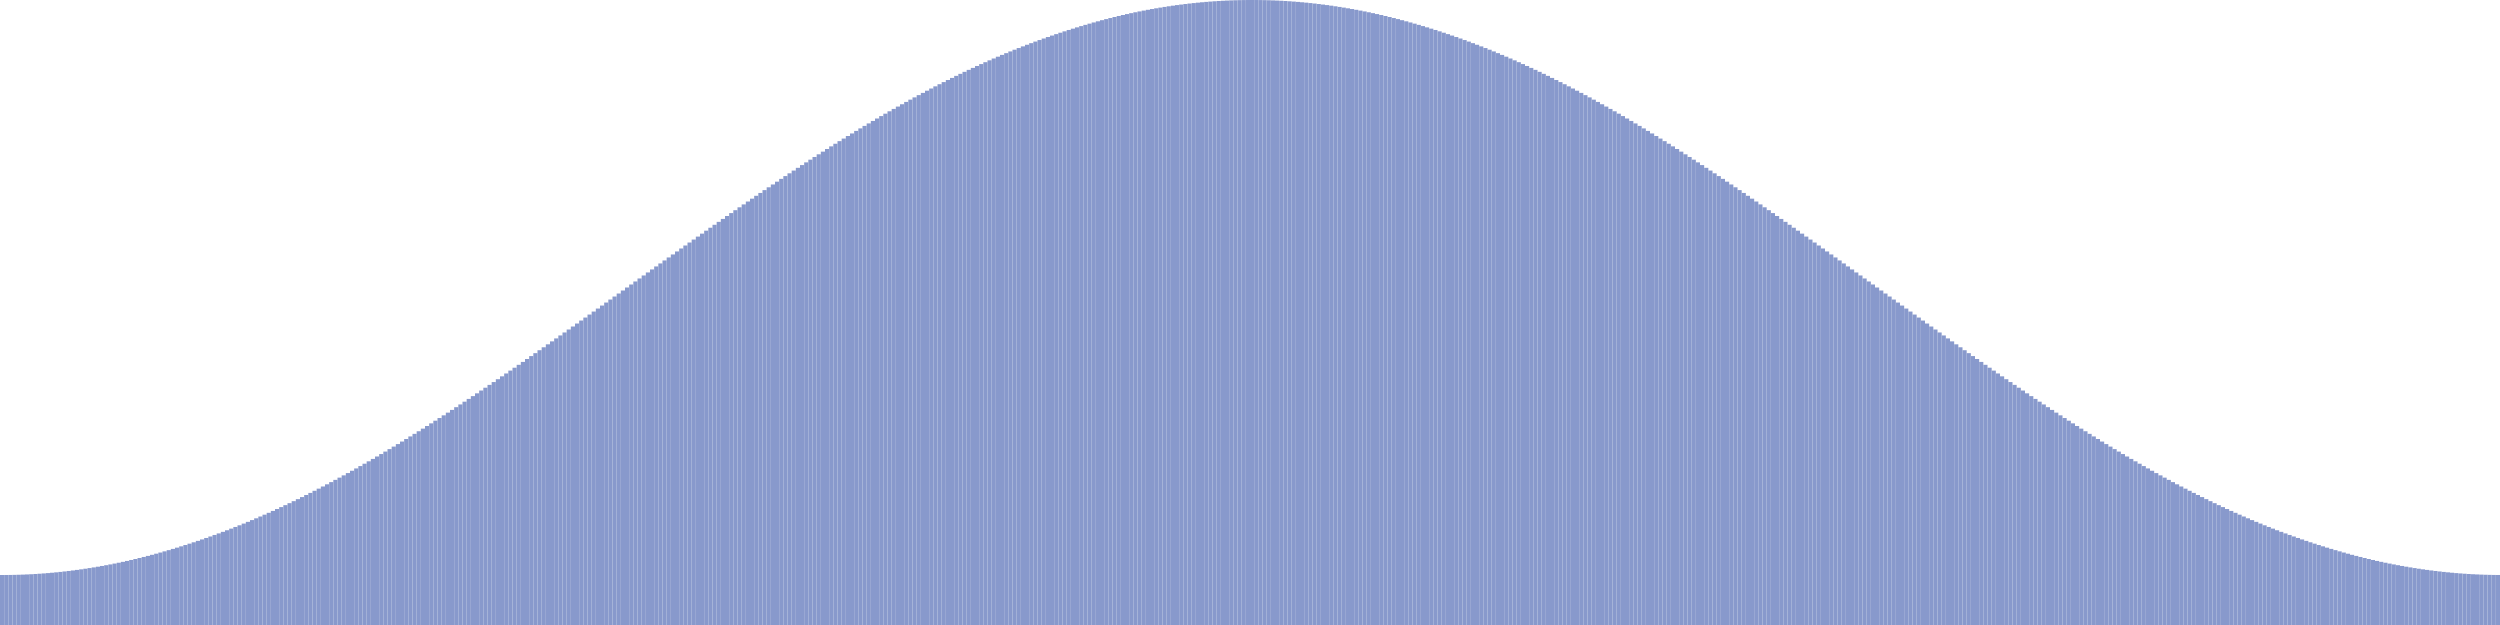 <?xml version='1.0'?>
<svg version='1.1' height='150.0' viewBox='0 0 600.0 150.0' xmlns:xl='http://www.w3.org/1999/xlink' width='600.0' xmlns='http://www.w3.org/2000/svg'>
  <rect x='0.0' y='138.0' fill='#8899cc' height='12.0' width='1.0'/>
  <rect x='1.0' y='137.996' fill='#8899cc' height='12.004' width='1.0'/>
  <rect x='2.0' y='137.985' fill='#8899cc' height='12.015' width='1.0'/>
  <rect x='3.0' y='137.966' fill='#8899cc' height='12.034' width='1.0'/>
  <rect x='4.0' y='137.939' fill='#8899cc' height='12.061' width='1.0'/>
  <rect x='5.0' y='137.905' fill='#8899cc' height='12.095' width='1.0'/>
  <rect x='6.0' y='137.864' fill='#8899cc' height='12.136' width='1.0'/>
  <rect x='7.0' y='137.815' fill='#8899cc' height='12.185' width='1.0'/>
  <rect x='8.0' y='137.758' fill='#8899cc' height='12.242' width='1.0'/>
  <rect x='9.0' y='137.694' fill='#8899cc' height='12.306' width='1.0'/>
  <rect x='10.0' y='137.622' fill='#8899cc' height='12.378' width='1.0'/>
  <rect x='11.0' y='137.543' fill='#8899cc' height='12.457' width='1.0'/>
  <rect x='12.0' y='137.456' fill='#8899cc' height='12.544' width='1.0'/>
  <rect x='13.0' y='137.362' fill='#8899cc' height='12.638' width='1.0'/>
  <rect x='14.0' y='137.26' fill='#8899cc' height='12.74' width='1.0'/>
  <rect x='15.0' y='137.15' fill='#8899cc' height='12.85' width='1.0'/>
  <rect x='16.0' y='137.034' fill='#8899cc' height='12.966' width='1.0'/>
  <rect x='17.0' y='136.909' fill='#8899cc' height='13.091' width='1.0'/>
  <rect x='18.0' y='136.778' fill='#8899cc' height='13.222' width='1.0'/>
  <rect x='19.0' y='136.639' fill='#8899cc' height='13.361' width='1.0'/>
  <rect x='20.0' y='136.492' fill='#8899cc' height='13.508' width='1.0'/>
  <rect x='21.0' y='136.338' fill='#8899cc' height='13.662' width='1.0'/>
  <rect x='22.0' y='136.177' fill='#8899cc' height='13.823' width='1.0'/>
  <rect x='23.0' y='136.008' fill='#8899cc' height='13.992' width='1.0'/>
  <rect x='24.0' y='135.832' fill='#8899cc' height='14.168' width='1.0'/>
  <rect x='25.0' y='135.649' fill='#8899cc' height='14.351' width='1.0'/>
  <rect x='26.0' y='135.458' fill='#8899cc' height='14.542' width='1.0'/>
  <rect x='27.0' y='135.26' fill='#8899cc' height='14.74' width='1.0'/>
  <rect x='28.0' y='135.055' fill='#8899cc' height='14.945' width='1.0'/>
  <rect x='29.0' y='134.843' fill='#8899cc' height='15.157' width='1.0'/>
  <rect x='30.0' y='134.623' fill='#8899cc' height='15.377' width='1.0'/>
  <rect x='31.0' y='134.396' fill='#8899cc' height='15.604' width='1.0'/>
  <rect x='32.0' y='134.162' fill='#8899cc' height='15.838' width='1.0'/>
  <rect x='33.0' y='133.921' fill='#8899cc' height='16.079' width='1.0'/>
  <rect x='34.0' y='133.672' fill='#8899cc' height='16.328' width='1.0'/>
  <rect x='35.0' y='133.417' fill='#8899cc' height='16.583' width='1.0'/>
  <rect x='36.0' y='133.155' fill='#8899cc' height='16.845' width='1.0'/>
  <rect x='37.0' y='132.885' fill='#8899cc' height='17.115' width='1.0'/>
  <rect x='38.0' y='132.609' fill='#8899cc' height='17.391' width='1.0'/>
  <rect x='39.0' y='132.325' fill='#8899cc' height='17.675' width='1.0'/>
  <rect x='40.0' y='132.035' fill='#8899cc' height='17.965' width='1.0'/>
  <rect x='41.0' y='131.737' fill='#8899cc' height='18.263' width='1.0'/>
  <rect x='42.0' y='131.433' fill='#8899cc' height='18.567' width='1.0'/>
  <rect x='43.0' y='131.122' fill='#8899cc' height='18.878' width='1.0'/>
  <rect x='44.0' y='130.804' fill='#8899cc' height='19.196' width='1.0'/>
  <rect x='45.0' y='130.479' fill='#8899cc' height='19.521' width='1.0'/>
  <rect x='46.0' y='130.148' fill='#8899cc' height='19.852' width='1.0'/>
  <rect x='47.0' y='129.81' fill='#8899cc' height='20.19' width='1.0'/>
  <rect x='48.0' y='129.465' fill='#8899cc' height='20.535' width='1.0'/>
  <rect x='49.0' y='129.114' fill='#8899cc' height='20.886' width='1.0'/>
  <rect x='50.0' y='128.756' fill='#8899cc' height='21.244' width='1.0'/>
  <rect x='51.0' y='128.391' fill='#8899cc' height='21.609' width='1.0'/>
  <rect x='52.0' y='128.02' fill='#8899cc' height='21.98' width='1.0'/>
  <rect x='53.0' y='127.643' fill='#8899cc' height='22.357' width='1.0'/>
  <rect x='54.0' y='127.259' fill='#8899cc' height='22.741' width='1.0'/>
  <rect x='55.0' y='126.868' fill='#8899cc' height='23.132' width='1.0'/>
  <rect x='56.0' y='126.472' fill='#8899cc' height='23.528' width='1.0'/>
  <rect x='57.0' y='126.069' fill='#8899cc' height='23.931' width='1.0'/>
  <rect x='58.0' y='125.659' fill='#8899cc' height='24.341' width='1.0'/>
  <rect x='59.0' y='125.244' fill='#8899cc' height='24.756' width='1.0'/>
  <rect x='60.0' y='124.822' fill='#8899cc' height='25.178' width='1.0'/>
  <rect x='61.0' y='124.394' fill='#8899cc' height='25.606' width='1.0'/>
  <rect x='62.0' y='123.961' fill='#8899cc' height='26.039' width='1.0'/>
  <rect x='63.0' y='123.521' fill='#8899cc' height='26.479' width='1.0'/>
  <rect x='64.0' y='123.075' fill='#8899cc' height='26.925' width='1.0'/>
  <rect x='65.0' y='122.623' fill='#8899cc' height='27.377' width='1.0'/>
  <rect x='66.0' y='122.165' fill='#8899cc' height='27.835' width='1.0'/>
  <rect x='67.0' y='121.702' fill='#8899cc' height='28.298' width='1.0'/>
  <rect x='68.0' y='121.233' fill='#8899cc' height='28.767' width='1.0'/>
  <rect x='69.0' y='120.758' fill='#8899cc' height='29.242' width='1.0'/>
  <rect x='70.0' y='120.277' fill='#8899cc' height='29.723' width='1.0'/>
  <rect x='71.0' y='119.791' fill='#8899cc' height='30.209' width='1.0'/>
  <rect x='72.0' y='119.299' fill='#8899cc' height='30.701' width='1.0'/>
  <rect x='73.0' y='118.801' fill='#8899cc' height='31.199' width='1.0'/>
  <rect x='74.0' y='118.299' fill='#8899cc' height='31.701' width='1.0'/>
  <rect x='75.0' y='117.79' fill='#8899cc' height='32.21' width='1.0'/>
  <rect x='76.0' y='117.277' fill='#8899cc' height='32.723' width='1.0'/>
  <rect x='77.0' y='116.758' fill='#8899cc' height='33.242' width='1.0'/>
  <rect x='78.0' y='116.234' fill='#8899cc' height='33.766' width='1.0'/>
  <rect x='79.0' y='115.704' fill='#8899cc' height='34.296' width='1.0'/>
  <rect x='80.0' y='115.17' fill='#8899cc' height='34.83' width='1.0'/>
  <rect x='81.0' y='114.631' fill='#8899cc' height='35.369' width='1.0'/>
  <rect x='82.0' y='114.086' fill='#8899cc' height='35.914' width='1.0'/>
  <rect x='83.0' y='113.537' fill='#8899cc' height='36.463' width='1.0'/>
  <rect x='84.0' y='112.982' fill='#8899cc' height='37.018' width='1.0'/>
  <rect x='85.0' y='112.423' fill='#8899cc' height='37.577' width='1.0'/>
  <rect x='86.0' y='111.859' fill='#8899cc' height='38.141' width='1.0'/>
  <rect x='87.0' y='111.291' fill='#8899cc' height='38.709' width='1.0'/>
  <rect x='88.0' y='110.717' fill='#8899cc' height='39.283' width='1.0'/>
  <rect x='89.0' y='110.14' fill='#8899cc' height='39.86' width='1.0'/>
  <rect x='90.0' y='109.557' fill='#8899cc' height='40.443' width='1.0'/>
  <rect x='91.0' y='108.97' fill='#8899cc' height='41.03' width='1.0'/>
  <rect x='92.0' y='108.379' fill='#8899cc' height='41.621' width='1.0'/>
  <rect x='93.0' y='107.784' fill='#8899cc' height='42.216' width='1.0'/>
  <rect x='94.0' y='107.184' fill='#8899cc' height='42.816' width='1.0'/>
  <rect x='95.0' y='106.58' fill='#8899cc' height='43.42' width='1.0'/>
  <rect x='96.0' y='105.972' fill='#8899cc' height='44.028' width='1.0'/>
  <rect x='97.0' y='105.36' fill='#8899cc' height='44.64' width='1.0'/>
  <rect x='98.0' y='104.744' fill='#8899cc' height='45.256' width='1.0'/>
  <rect x='99.0' y='104.124' fill='#8899cc' height='45.876' width='1.0'/>
  <rect x='100.0' y='103.5' fill='#8899cc' height='46.5' width='1.0'/>
  <rect x='101.0' y='102.872' fill='#8899cc' height='47.128' width='1.0'/>
  <rect x='102.0' y='102.241' fill='#8899cc' height='47.759' width='1.0'/>
  <rect x='103.0' y='101.606' fill='#8899cc' height='48.394' width='1.0'/>
  <rect x='104.0' y='100.967' fill='#8899cc' height='49.033' width='1.0'/>
  <rect x='105.0' y='100.325' fill='#8899cc' height='49.675' width='1.0'/>
  <rect x='106.0' y='99.68' fill='#8899cc' height='50.32' width='1.0'/>
  <rect x='107.0' y='99.031' fill='#8899cc' height='50.969' width='1.0'/>
  <rect x='108.0' y='98.379' fill='#8899cc' height='51.621' width='1.0'/>
  <rect x='109.0' y='97.723' fill='#8899cc' height='52.277' width='1.0'/>
  <rect x='110.0' y='97.065' fill='#8899cc' height='52.935' width='1.0'/>
  <rect x='111.0' y='96.403' fill='#8899cc' height='53.597' width='1.0'/>
  <rect x='112.0' y='95.739' fill='#8899cc' height='54.261' width='1.0'/>
  <rect x='113.0' y='95.071' fill='#8899cc' height='54.929' width='1.0'/>
  <rect x='114.0' y='94.401' fill='#8899cc' height='55.599' width='1.0'/>
  <rect x='115.0' y='93.727' fill='#8899cc' height='56.273' width='1.0'/>
  <rect x='116.0' y='93.051' fill='#8899cc' height='56.949' width='1.0'/>
  <rect x='117.0' y='92.373' fill='#8899cc' height='57.627' width='1.0'/>
  <rect x='118.0' y='91.692' fill='#8899cc' height='58.308' width='1.0'/>
  <rect x='119.0' y='91.008' fill='#8899cc' height='58.992' width='1.0'/>
  <rect x='120.0' y='90.322' fill='#8899cc' height='59.678' width='1.0'/>
  <rect x='121.0' y='89.634' fill='#8899cc' height='60.366' width='1.0'/>
  <rect x='122.0' y='88.943' fill='#8899cc' height='61.057' width='1.0'/>
  <rect x='123.0' y='88.25' fill='#8899cc' height='61.75' width='1.0'/>
  <rect x='124.0' y='87.555' fill='#8899cc' height='62.445' width='1.0'/>
  <rect x='125.0' y='86.859' fill='#8899cc' height='63.141' width='1.0'/>
  <rect x='126.0' y='86.16' fill='#8899cc' height='63.84' width='1.0'/>
  <rect x='127.0' y='85.459' fill='#8899cc' height='64.541' width='1.0'/>
  <rect x='128.0' y='84.756' fill='#8899cc' height='65.244' width='1.0'/>
  <rect x='129.0' y='84.052' fill='#8899cc' height='65.948' width='1.0'/>
  <rect x='130.0' y='83.346' fill='#8899cc' height='66.654' width='1.0'/>
  <rect x='131.0' y='82.638' fill='#8899cc' height='67.362' width='1.0'/>
  <rect x='132.0' y='81.929' fill='#8899cc' height='68.071' width='1.0'/>
  <rect x='133.0' y='81.219' fill='#8899cc' height='68.781' width='1.0'/>
  <rect x='134.0' y='80.507' fill='#8899cc' height='69.493' width='1.0'/>
  <rect x='135.0' y='79.794' fill='#8899cc' height='70.206' width='1.0'/>
  <rect x='136.0' y='79.08' fill='#8899cc' height='70.92' width='1.0'/>
  <rect x='137.0' y='78.364' fill='#8899cc' height='71.636' width='1.0'/>
  <rect x='138.0' y='77.648' fill='#8899cc' height='72.352' width='1.0'/>
  <rect x='139.0' y='76.931' fill='#8899cc' height='73.069' width='1.0'/>
  <rect x='140.0' y='76.212' fill='#8899cc' height='73.788' width='1.0'/>
  <rect x='141.0' y='75.493' fill='#8899cc' height='74.507' width='1.0'/>
  <rect x='142.0' y='74.774' fill='#8899cc' height='75.226' width='1.0'/>
  <rect x='143.0' y='74.053' fill='#8899cc' height='75.947' width='1.0'/>
  <rect x='144.0' y='73.333' fill='#8899cc' height='76.667' width='1.0'/>
  <rect x='145.0' y='72.611' fill='#8899cc' height='77.389' width='1.0'/>
  <rect x='146.0' y='71.889' fill='#8899cc' height='78.111' width='1.0'/>
  <rect x='147.0' y='71.167' fill='#8899cc' height='78.833' width='1.0'/>
  <rect x='148.0' y='70.445' fill='#8899cc' height='79.555' width='1.0'/>
  <rect x='149.0' y='69.723' fill='#8899cc' height='80.277' width='1.0'/>
  <rect x='150.0' y='69.0' fill='#8899cc' height='81.0' width='1.0'/>
  <rect x='151.0' y='68.277' fill='#8899cc' height='81.723' width='1.0'/>
  <rect x='152.0' y='67.555' fill='#8899cc' height='82.445' width='1.0'/>
  <rect x='153.0' y='66.833' fill='#8899cc' height='83.167' width='1.0'/>
  <rect x='154.0' y='66.111' fill='#8899cc' height='83.889' width='1.0'/>
  <rect x='155.0' y='65.389' fill='#8899cc' height='84.611' width='1.0'/>
  <rect x='156.0' y='64.667' fill='#8899cc' height='85.333' width='1.0'/>
  <rect x='157.0' y='63.947' fill='#8899cc' height='86.053' width='1.0'/>
  <rect x='158.0' y='63.226' fill='#8899cc' height='86.774' width='1.0'/>
  <rect x='159.0' y='62.507' fill='#8899cc' height='87.493' width='1.0'/>
  <rect x='160.0' y='61.788' fill='#8899cc' height='88.212' width='1.0'/>
  <rect x='161.0' y='61.069' fill='#8899cc' height='88.931' width='1.0'/>
  <rect x='162.0' y='60.352' fill='#8899cc' height='89.648' width='1.0'/>
  <rect x='163.0' y='59.636' fill='#8899cc' height='90.364' width='1.0'/>
  <rect x='164.0' y='58.92' fill='#8899cc' height='91.08' width='1.0'/>
  <rect x='165.0' y='58.206' fill='#8899cc' height='91.794' width='1.0'/>
  <rect x='166.0' y='57.493' fill='#8899cc' height='92.507' width='1.0'/>
  <rect x='167.0' y='56.781' fill='#8899cc' height='93.219' width='1.0'/>
  <rect x='168.0' y='56.071' fill='#8899cc' height='93.929' width='1.0'/>
  <rect x='169.0' y='55.362' fill='#8899cc' height='94.638' width='1.0'/>
  <rect x='170.0' y='54.654' fill='#8899cc' height='95.346' width='1.0'/>
  <rect x='171.0' y='53.948' fill='#8899cc' height='96.052' width='1.0'/>
  <rect x='172.0' y='53.244' fill='#8899cc' height='96.756' width='1.0'/>
  <rect x='173.0' y='52.541' fill='#8899cc' height='97.459' width='1.0'/>
  <rect x='174.0' y='51.84' fill='#8899cc' height='98.16' width='1.0'/>
  <rect x='175.0' y='51.141' fill='#8899cc' height='98.859' width='1.0'/>
  <rect x='176.0' y='50.445' fill='#8899cc' height='99.555' width='1.0'/>
  <rect x='177.0' y='49.75' fill='#8899cc' height='100.25' width='1.0'/>
  <rect x='178.0' y='49.057' fill='#8899cc' height='100.943' width='1.0'/>
  <rect x='179.0' y='48.366' fill='#8899cc' height='101.634' width='1.0'/>
  <rect x='180.0' y='47.678' fill='#8899cc' height='102.322' width='1.0'/>
  <rect x='181.0' y='46.992' fill='#8899cc' height='103.008' width='1.0'/>
  <rect x='182.0' y='46.308' fill='#8899cc' height='103.692' width='1.0'/>
  <rect x='183.0' y='45.627' fill='#8899cc' height='104.373' width='1.0'/>
  <rect x='184.0' y='44.949' fill='#8899cc' height='105.051' width='1.0'/>
  <rect x='185.0' y='44.273' fill='#8899cc' height='105.727' width='1.0'/>
  <rect x='186.0' y='43.599' fill='#8899cc' height='106.401' width='1.0'/>
  <rect x='187.0' y='42.929' fill='#8899cc' height='107.071' width='1.0'/>
  <rect x='188.0' y='42.261' fill='#8899cc' height='107.739' width='1.0'/>
  <rect x='189.0' y='41.597' fill='#8899cc' height='108.403' width='1.0'/>
  <rect x='190.0' y='40.935' fill='#8899cc' height='109.065' width='1.0'/>
  <rect x='191.0' y='40.277' fill='#8899cc' height='109.723' width='1.0'/>
  <rect x='192.0' y='39.621' fill='#8899cc' height='110.379' width='1.0'/>
  <rect x='193.0' y='38.969' fill='#8899cc' height='111.031' width='1.0'/>
  <rect x='194.0' y='38.32' fill='#8899cc' height='111.68' width='1.0'/>
  <rect x='195.0' y='37.675' fill='#8899cc' height='112.325' width='1.0'/>
  <rect x='196.0' y='37.033' fill='#8899cc' height='112.967' width='1.0'/>
  <rect x='197.0' y='36.394' fill='#8899cc' height='113.606' width='1.0'/>
  <rect x='198.0' y='35.759' fill='#8899cc' height='114.241' width='1.0'/>
  <rect x='199.0' y='35.128' fill='#8899cc' height='114.872' width='1.0'/>
  <rect x='200.0' y='34.5' fill='#8899cc' height='115.5' width='1.0'/>
  <rect x='201.0' y='33.876' fill='#8899cc' height='116.124' width='1.0'/>
  <rect x='202.0' y='33.256' fill='#8899cc' height='116.744' width='1.0'/>
  <rect x='203.0' y='32.64' fill='#8899cc' height='117.36' width='1.0'/>
  <rect x='204.0' y='32.028' fill='#8899cc' height='117.972' width='1.0'/>
  <rect x='205.0' y='31.42' fill='#8899cc' height='118.58' width='1.0'/>
  <rect x='206.0' y='30.816' fill='#8899cc' height='119.184' width='1.0'/>
  <rect x='207.0' y='30.216' fill='#8899cc' height='119.784' width='1.0'/>
  <rect x='208.0' y='29.621' fill='#8899cc' height='120.379' width='1.0'/>
  <rect x='209.0' y='29.03' fill='#8899cc' height='120.97' width='1.0'/>
  <rect x='210.0' y='28.443' fill='#8899cc' height='121.557' width='1.0'/>
  <rect x='211.0' y='27.86' fill='#8899cc' height='122.14' width='1.0'/>
  <rect x='212.0' y='27.283' fill='#8899cc' height='122.717' width='1.0'/>
  <rect x='213.0' y='26.709' fill='#8899cc' height='123.291' width='1.0'/>
  <rect x='214.0' y='26.141' fill='#8899cc' height='123.859' width='1.0'/>
  <rect x='215.0' y='25.577' fill='#8899cc' height='124.423' width='1.0'/>
  <rect x='216.0' y='25.018' fill='#8899cc' height='124.982' width='1.0'/>
  <rect x='217.0' y='24.463' fill='#8899cc' height='125.537' width='1.0'/>
  <rect x='218.0' y='23.914' fill='#8899cc' height='126.086' width='1.0'/>
  <rect x='219.0' y='23.369' fill='#8899cc' height='126.631' width='1.0'/>
  <rect x='220.0' y='22.83' fill='#8899cc' height='127.17' width='1.0'/>
  <rect x='221.0' y='22.296' fill='#8899cc' height='127.704' width='1.0'/>
  <rect x='222.0' y='21.766' fill='#8899cc' height='128.234' width='1.0'/>
  <rect x='223.0' y='21.242' fill='#8899cc' height='128.758' width='1.0'/>
  <rect x='224.0' y='20.723' fill='#8899cc' height='129.277' width='1.0'/>
  <rect x='225.0' y='20.21' fill='#8899cc' height='129.79' width='1.0'/>
  <rect x='226.0' y='19.701' fill='#8899cc' height='130.299' width='1.0'/>
  <rect x='227.0' y='19.199' fill='#8899cc' height='130.801' width='1.0'/>
  <rect x='228.0' y='18.701' fill='#8899cc' height='131.299' width='1.0'/>
  <rect x='229.0' y='18.209' fill='#8899cc' height='131.791' width='1.0'/>
  <rect x='230.0' y='17.723' fill='#8899cc' height='132.277' width='1.0'/>
  <rect x='231.0' y='17.242' fill='#8899cc' height='132.758' width='1.0'/>
  <rect x='232.0' y='16.767' fill='#8899cc' height='133.233' width='1.0'/>
  <rect x='233.0' y='16.298' fill='#8899cc' height='133.702' width='1.0'/>
  <rect x='234.0' y='15.835' fill='#8899cc' height='134.165' width='1.0'/>
  <rect x='235.0' y='15.377' fill='#8899cc' height='134.623' width='1.0'/>
  <rect x='236.0' y='14.925' fill='#8899cc' height='135.075' width='1.0'/>
  <rect x='237.0' y='14.479' fill='#8899cc' height='135.521' width='1.0'/>
  <rect x='238.0' y='14.039' fill='#8899cc' height='135.961' width='1.0'/>
  <rect x='239.0' y='13.606' fill='#8899cc' height='136.394' width='1.0'/>
  <rect x='240.0' y='13.178' fill='#8899cc' height='136.822' width='1.0'/>
  <rect x='241.0' y='12.756' fill='#8899cc' height='137.244' width='1.0'/>
  <rect x='242.0' y='12.341' fill='#8899cc' height='137.659' width='1.0'/>
  <rect x='243.0' y='11.931' fill='#8899cc' height='138.069' width='1.0'/>
  <rect x='244.0' y='11.528' fill='#8899cc' height='138.472' width='1.0'/>
  <rect x='245.0' y='11.132' fill='#8899cc' height='138.868' width='1.0'/>
  <rect x='246.0' y='10.741' fill='#8899cc' height='139.259' width='1.0'/>
  <rect x='247.0' y='10.357' fill='#8899cc' height='139.643' width='1.0'/>
  <rect x='248.0' y='9.98' fill='#8899cc' height='140.02' width='1.0'/>
  <rect x='249.0' y='9.609' fill='#8899cc' height='140.391' width='1.0'/>
  <rect x='250.0' y='9.244' fill='#8899cc' height='140.756' width='1.0'/>
  <rect x='251.0' y='8.886' fill='#8899cc' height='141.114' width='1.0'/>
  <rect x='252.0' y='8.535' fill='#8899cc' height='141.465' width='1.0'/>
  <rect x='253.0' y='8.19' fill='#8899cc' height='141.81' width='1.0'/>
  <rect x='254.0' y='7.852' fill='#8899cc' height='142.148' width='1.0'/>
  <rect x='255.0' y='7.521' fill='#8899cc' height='142.479' width='1.0'/>
  <rect x='256.0' y='7.196' fill='#8899cc' height='142.804' width='1.0'/>
  <rect x='257.0' y='6.878' fill='#8899cc' height='143.122' width='1.0'/>
  <rect x='258.0' y='6.567' fill='#8899cc' height='143.433' width='1.0'/>
  <rect x='259.0' y='6.263' fill='#8899cc' height='143.737' width='1.0'/>
  <rect x='260.0' y='5.965' fill='#8899cc' height='144.035' width='1.0'/>
  <rect x='261.0' y='5.675' fill='#8899cc' height='144.325' width='1.0'/>
  <rect x='262.0' y='5.391' fill='#8899cc' height='144.609' width='1.0'/>
  <rect x='263.0' y='5.115' fill='#8899cc' height='144.885' width='1.0'/>
  <rect x='264.0' y='4.845' fill='#8899cc' height='145.155' width='1.0'/>
  <rect x='265.0' y='4.583' fill='#8899cc' height='145.417' width='1.0'/>
  <rect x='266.0' y='4.328' fill='#8899cc' height='145.672' width='1.0'/>
  <rect x='267.0' y='4.079' fill='#8899cc' height='145.921' width='1.0'/>
  <rect x='268.0' y='3.838' fill='#8899cc' height='146.162' width='1.0'/>
  <rect x='269.0' y='3.604' fill='#8899cc' height='146.396' width='1.0'/>
  <rect x='270.0' y='3.377' fill='#8899cc' height='146.623' width='1.0'/>
  <rect x='271.0' y='3.157' fill='#8899cc' height='146.843' width='1.0'/>
  <rect x='272.0' y='2.945' fill='#8899cc' height='147.055' width='1.0'/>
  <rect x='273.0' y='2.74' fill='#8899cc' height='147.26' width='1.0'/>
  <rect x='274.0' y='2.542' fill='#8899cc' height='147.458' width='1.0'/>
  <rect x='275.0' y='2.351' fill='#8899cc' height='147.649' width='1.0'/>
  <rect x='276.0' y='2.168' fill='#8899cc' height='147.832' width='1.0'/>
  <rect x='277.0' y='1.992' fill='#8899cc' height='148.008' width='1.0'/>
  <rect x='278.0' y='1.823' fill='#8899cc' height='148.177' width='1.0'/>
  <rect x='279.0' y='1.662' fill='#8899cc' height='148.338' width='1.0'/>
  <rect x='280.0' y='1.508' fill='#8899cc' height='148.492' width='1.0'/>
  <rect x='281.0' y='1.361' fill='#8899cc' height='148.639' width='1.0'/>
  <rect x='282.0' y='1.222' fill='#8899cc' height='148.778' width='1.0'/>
  <rect x='283.0' y='1.091' fill='#8899cc' height='148.909' width='1.0'/>
  <rect x='284.0' y='0.966' fill='#8899cc' height='149.034' width='1.0'/>
  <rect x='285.0' y='0.85' fill='#8899cc' height='149.15' width='1.0'/>
  <rect x='286.0' y='0.74' fill='#8899cc' height='149.26' width='1.0'/>
  <rect x='287.0' y='0.638' fill='#8899cc' height='149.362' width='1.0'/>
  <rect x='288.0' y='0.544' fill='#8899cc' height='149.456' width='1.0'/>
  <rect x='289.0' y='0.457' fill='#8899cc' height='149.543' width='1.0'/>
  <rect x='290.0' y='0.378' fill='#8899cc' height='149.622' width='1.0'/>
  <rect x='291.0' y='0.306' fill='#8899cc' height='149.694' width='1.0'/>
  <rect x='292.0' y='0.242' fill='#8899cc' height='149.758' width='1.0'/>
  <rect x='293.0' y='0.185' fill='#8899cc' height='149.815' width='1.0'/>
  <rect x='294.0' y='0.136' fill='#8899cc' height='149.864' width='1.0'/>
  <rect x='295.0' y='0.095' fill='#8899cc' height='149.905' width='1.0'/>
  <rect x='296.0' y='0.061' fill='#8899cc' height='149.939' width='1.0'/>
  <rect x='297.0' y='0.034' fill='#8899cc' height='149.966' width='1.0'/>
  <rect x='298.0' y='0.015' fill='#8899cc' height='149.985' width='1.0'/>
  <rect x='299.0' y='0.004' fill='#8899cc' height='149.996' width='1.0'/>
  <rect x='300.0' y='0.0' fill='#8899cc' height='150.0' width='1.0'/>
  <rect x='301.0' y='0.004' fill='#8899cc' height='149.996' width='1.0'/>
  <rect x='302.0' y='0.015' fill='#8899cc' height='149.985' width='1.0'/>
  <rect x='303.0' y='0.034' fill='#8899cc' height='149.966' width='1.0'/>
  <rect x='304.0' y='0.061' fill='#8899cc' height='149.939' width='1.0'/>
  <rect x='305.0' y='0.095' fill='#8899cc' height='149.905' width='1.0'/>
  <rect x='306.0' y='0.136' fill='#8899cc' height='149.864' width='1.0'/>
  <rect x='307.0' y='0.185' fill='#8899cc' height='149.815' width='1.0'/>
  <rect x='308.0' y='0.242' fill='#8899cc' height='149.758' width='1.0'/>
  <rect x='309.0' y='0.306' fill='#8899cc' height='149.694' width='1.0'/>
  <rect x='310.0' y='0.378' fill='#8899cc' height='149.622' width='1.0'/>
  <rect x='311.0' y='0.457' fill='#8899cc' height='149.543' width='1.0'/>
  <rect x='312.0' y='0.544' fill='#8899cc' height='149.456' width='1.0'/>
  <rect x='313.0' y='0.638' fill='#8899cc' height='149.362' width='1.0'/>
  <rect x='314.0' y='0.74' fill='#8899cc' height='149.26' width='1.0'/>
  <rect x='315.0' y='0.85' fill='#8899cc' height='149.15' width='1.0'/>
  <rect x='316.0' y='0.966' fill='#8899cc' height='149.034' width='1.0'/>
  <rect x='317.0' y='1.091' fill='#8899cc' height='148.909' width='1.0'/>
  <rect x='318.0' y='1.222' fill='#8899cc' height='148.778' width='1.0'/>
  <rect x='319.0' y='1.361' fill='#8899cc' height='148.639' width='1.0'/>
  <rect x='320.0' y='1.508' fill='#8899cc' height='148.492' width='1.0'/>
  <rect x='321.0' y='1.662' fill='#8899cc' height='148.338' width='1.0'/>
  <rect x='322.0' y='1.823' fill='#8899cc' height='148.177' width='1.0'/>
  <rect x='323.0' y='1.992' fill='#8899cc' height='148.008' width='1.0'/>
  <rect x='324.0' y='2.168' fill='#8899cc' height='147.832' width='1.0'/>
  <rect x='325.0' y='2.351' fill='#8899cc' height='147.649' width='1.0'/>
  <rect x='326.0' y='2.542' fill='#8899cc' height='147.458' width='1.0'/>
  <rect x='327.0' y='2.74' fill='#8899cc' height='147.26' width='1.0'/>
  <rect x='328.0' y='2.945' fill='#8899cc' height='147.055' width='1.0'/>
  <rect x='329.0' y='3.157' fill='#8899cc' height='146.843' width='1.0'/>
  <rect x='330.0' y='3.377' fill='#8899cc' height='146.623' width='1.0'/>
  <rect x='331.0' y='3.604' fill='#8899cc' height='146.396' width='1.0'/>
  <rect x='332.0' y='3.838' fill='#8899cc' height='146.162' width='1.0'/>
  <rect x='333.0' y='4.079' fill='#8899cc' height='145.921' width='1.0'/>
  <rect x='334.0' y='4.328' fill='#8899cc' height='145.672' width='1.0'/>
  <rect x='335.0' y='4.583' fill='#8899cc' height='145.417' width='1.0'/>
  <rect x='336.0' y='4.845' fill='#8899cc' height='145.155' width='1.0'/>
  <rect x='337.0' y='5.115' fill='#8899cc' height='144.885' width='1.0'/>
  <rect x='338.0' y='5.391' fill='#8899cc' height='144.609' width='1.0'/>
  <rect x='339.0' y='5.675' fill='#8899cc' height='144.325' width='1.0'/>
  <rect x='340.0' y='5.965' fill='#8899cc' height='144.035' width='1.0'/>
  <rect x='341.0' y='6.263' fill='#8899cc' height='143.737' width='1.0'/>
  <rect x='342.0' y='6.567' fill='#8899cc' height='143.433' width='1.0'/>
  <rect x='343.0' y='6.878' fill='#8899cc' height='143.122' width='1.0'/>
  <rect x='344.0' y='7.196' fill='#8899cc' height='142.804' width='1.0'/>
  <rect x='345.0' y='7.521' fill='#8899cc' height='142.479' width='1.0'/>
  <rect x='346.0' y='7.852' fill='#8899cc' height='142.148' width='1.0'/>
  <rect x='347.0' y='8.19' fill='#8899cc' height='141.81' width='1.0'/>
  <rect x='348.0' y='8.535' fill='#8899cc' height='141.465' width='1.0'/>
  <rect x='349.0' y='8.886' fill='#8899cc' height='141.114' width='1.0'/>
  <rect x='350.0' y='9.244' fill='#8899cc' height='140.756' width='1.0'/>
  <rect x='351.0' y='9.609' fill='#8899cc' height='140.391' width='1.0'/>
  <rect x='352.0' y='9.98' fill='#8899cc' height='140.02' width='1.0'/>
  <rect x='353.0' y='10.357' fill='#8899cc' height='139.643' width='1.0'/>
  <rect x='354.0' y='10.741' fill='#8899cc' height='139.259' width='1.0'/>
  <rect x='355.0' y='11.132' fill='#8899cc' height='138.868' width='1.0'/>
  <rect x='356.0' y='11.528' fill='#8899cc' height='138.472' width='1.0'/>
  <rect x='357.0' y='11.931' fill='#8899cc' height='138.069' width='1.0'/>
  <rect x='358.0' y='12.341' fill='#8899cc' height='137.659' width='1.0'/>
  <rect x='359.0' y='12.756' fill='#8899cc' height='137.244' width='1.0'/>
  <rect x='360.0' y='13.178' fill='#8899cc' height='136.822' width='1.0'/>
  <rect x='361.0' y='13.606' fill='#8899cc' height='136.394' width='1.0'/>
  <rect x='362.0' y='14.039' fill='#8899cc' height='135.961' width='1.0'/>
  <rect x='363.0' y='14.479' fill='#8899cc' height='135.521' width='1.0'/>
  <rect x='364.0' y='14.925' fill='#8899cc' height='135.075' width='1.0'/>
  <rect x='365.0' y='15.377' fill='#8899cc' height='134.623' width='1.0'/>
  <rect x='366.0' y='15.835' fill='#8899cc' height='134.165' width='1.0'/>
  <rect x='367.0' y='16.298' fill='#8899cc' height='133.702' width='1.0'/>
  <rect x='368.0' y='16.767' fill='#8899cc' height='133.233' width='1.0'/>
  <rect x='369.0' y='17.242' fill='#8899cc' height='132.758' width='1.0'/>
  <rect x='370.0' y='17.723' fill='#8899cc' height='132.277' width='1.0'/>
  <rect x='371.0' y='18.209' fill='#8899cc' height='131.791' width='1.0'/>
  <rect x='372.0' y='18.701' fill='#8899cc' height='131.299' width='1.0'/>
  <rect x='373.0' y='19.199' fill='#8899cc' height='130.801' width='1.0'/>
  <rect x='374.0' y='19.701' fill='#8899cc' height='130.299' width='1.0'/>
  <rect x='375.0' y='20.21' fill='#8899cc' height='129.79' width='1.0'/>
  <rect x='376.0' y='20.723' fill='#8899cc' height='129.277' width='1.0'/>
  <rect x='377.0' y='21.242' fill='#8899cc' height='128.758' width='1.0'/>
  <rect x='378.0' y='21.766' fill='#8899cc' height='128.234' width='1.0'/>
  <rect x='379.0' y='22.296' fill='#8899cc' height='127.704' width='1.0'/>
  <rect x='380.0' y='22.83' fill='#8899cc' height='127.17' width='1.0'/>
  <rect x='381.0' y='23.369' fill='#8899cc' height='126.631' width='1.0'/>
  <rect x='382.0' y='23.914' fill='#8899cc' height='126.086' width='1.0'/>
  <rect x='383.0' y='24.463' fill='#8899cc' height='125.537' width='1.0'/>
  <rect x='384.0' y='25.018' fill='#8899cc' height='124.982' width='1.0'/>
  <rect x='385.0' y='25.577' fill='#8899cc' height='124.423' width='1.0'/>
  <rect x='386.0' y='26.141' fill='#8899cc' height='123.859' width='1.0'/>
  <rect x='387.0' y='26.709' fill='#8899cc' height='123.291' width='1.0'/>
  <rect x='388.0' y='27.283' fill='#8899cc' height='122.717' width='1.0'/>
  <rect x='389.0' y='27.86' fill='#8899cc' height='122.14' width='1.0'/>
  <rect x='390.0' y='28.443' fill='#8899cc' height='121.557' width='1.0'/>
  <rect x='391.0' y='29.03' fill='#8899cc' height='120.97' width='1.0'/>
  <rect x='392.0' y='29.621' fill='#8899cc' height='120.379' width='1.0'/>
  <rect x='393.0' y='30.216' fill='#8899cc' height='119.784' width='1.0'/>
  <rect x='394.0' y='30.816' fill='#8899cc' height='119.184' width='1.0'/>
  <rect x='395.0' y='31.42' fill='#8899cc' height='118.58' width='1.0'/>
  <rect x='396.0' y='32.028' fill='#8899cc' height='117.972' width='1.0'/>
  <rect x='397.0' y='32.64' fill='#8899cc' height='117.36' width='1.0'/>
  <rect x='398.0' y='33.256' fill='#8899cc' height='116.744' width='1.0'/>
  <rect x='399.0' y='33.876' fill='#8899cc' height='116.124' width='1.0'/>
  <rect x='400.0' y='34.5' fill='#8899cc' height='115.5' width='1.0'/>
  <rect x='401.0' y='35.128' fill='#8899cc' height='114.872' width='1.0'/>
  <rect x='402.0' y='35.759' fill='#8899cc' height='114.241' width='1.0'/>
  <rect x='403.0' y='36.394' fill='#8899cc' height='113.606' width='1.0'/>
  <rect x='404.0' y='37.033' fill='#8899cc' height='112.967' width='1.0'/>
  <rect x='405.0' y='37.675' fill='#8899cc' height='112.325' width='1.0'/>
  <rect x='406.0' y='38.32' fill='#8899cc' height='111.68' width='1.0'/>
  <rect x='407.0' y='38.969' fill='#8899cc' height='111.031' width='1.0'/>
  <rect x='408.0' y='39.621' fill='#8899cc' height='110.379' width='1.0'/>
  <rect x='409.0' y='40.277' fill='#8899cc' height='109.723' width='1.0'/>
  <rect x='410.0' y='40.935' fill='#8899cc' height='109.065' width='1.0'/>
  <rect x='411.0' y='41.597' fill='#8899cc' height='108.403' width='1.0'/>
  <rect x='412.0' y='42.261' fill='#8899cc' height='107.739' width='1.0'/>
  <rect x='413.0' y='42.929' fill='#8899cc' height='107.071' width='1.0'/>
  <rect x='414.0' y='43.599' fill='#8899cc' height='106.401' width='1.0'/>
  <rect x='415.0' y='44.273' fill='#8899cc' height='105.727' width='1.0'/>
  <rect x='416.0' y='44.949' fill='#8899cc' height='105.051' width='1.0'/>
  <rect x='417.0' y='45.627' fill='#8899cc' height='104.373' width='1.0'/>
  <rect x='418.0' y='46.308' fill='#8899cc' height='103.692' width='1.0'/>
  <rect x='419.0' y='46.992' fill='#8899cc' height='103.008' width='1.0'/>
  <rect x='420.0' y='47.678' fill='#8899cc' height='102.322' width='1.0'/>
  <rect x='421.0' y='48.366' fill='#8899cc' height='101.634' width='1.0'/>
  <rect x='422.0' y='49.057' fill='#8899cc' height='100.943' width='1.0'/>
  <rect x='423.0' y='49.75' fill='#8899cc' height='100.25' width='1.0'/>
  <rect x='424.0' y='50.445' fill='#8899cc' height='99.555' width='1.0'/>
  <rect x='425.0' y='51.141' fill='#8899cc' height='98.859' width='1.0'/>
  <rect x='426.0' y='51.84' fill='#8899cc' height='98.16' width='1.0'/>
  <rect x='427.0' y='52.541' fill='#8899cc' height='97.459' width='1.0'/>
  <rect x='428.0' y='53.244' fill='#8899cc' height='96.756' width='1.0'/>
  <rect x='429.0' y='53.948' fill='#8899cc' height='96.052' width='1.0'/>
  <rect x='430.0' y='54.654' fill='#8899cc' height='95.346' width='1.0'/>
  <rect x='431.0' y='55.362' fill='#8899cc' height='94.638' width='1.0'/>
  <rect x='432.0' y='56.071' fill='#8899cc' height='93.929' width='1.0'/>
  <rect x='433.0' y='56.781' fill='#8899cc' height='93.219' width='1.0'/>
  <rect x='434.0' y='57.493' fill='#8899cc' height='92.507' width='1.0'/>
  <rect x='435.0' y='58.206' fill='#8899cc' height='91.794' width='1.0'/>
  <rect x='436.0' y='58.92' fill='#8899cc' height='91.08' width='1.0'/>
  <rect x='437.0' y='59.636' fill='#8899cc' height='90.364' width='1.0'/>
  <rect x='438.0' y='60.352' fill='#8899cc' height='89.648' width='1.0'/>
  <rect x='439.0' y='61.069' fill='#8899cc' height='88.931' width='1.0'/>
  <rect x='440.0' y='61.788' fill='#8899cc' height='88.212' width='1.0'/>
  <rect x='441.0' y='62.507' fill='#8899cc' height='87.493' width='1.0'/>
  <rect x='442.0' y='63.226' fill='#8899cc' height='86.774' width='1.0'/>
  <rect x='443.0' y='63.947' fill='#8899cc' height='86.053' width='1.0'/>
  <rect x='444.0' y='64.667' fill='#8899cc' height='85.333' width='1.0'/>
  <rect x='445.0' y='65.389' fill='#8899cc' height='84.611' width='1.0'/>
  <rect x='446.0' y='66.111' fill='#8899cc' height='83.889' width='1.0'/>
  <rect x='447.0' y='66.833' fill='#8899cc' height='83.167' width='1.0'/>
  <rect x='448.0' y='67.555' fill='#8899cc' height='82.445' width='1.0'/>
  <rect x='449.0' y='68.277' fill='#8899cc' height='81.723' width='1.0'/>
  <rect x='450.0' y='69.0' fill='#8899cc' height='81.0' width='1.0'/>
  <rect x='451.0' y='69.723' fill='#8899cc' height='80.277' width='1.0'/>
  <rect x='452.0' y='70.445' fill='#8899cc' height='79.555' width='1.0'/>
  <rect x='453.0' y='71.167' fill='#8899cc' height='78.833' width='1.0'/>
  <rect x='454.0' y='71.889' fill='#8899cc' height='78.111' width='1.0'/>
  <rect x='455.0' y='72.611' fill='#8899cc' height='77.389' width='1.0'/>
  <rect x='456.0' y='73.333' fill='#8899cc' height='76.667' width='1.0'/>
  <rect x='457.0' y='74.053' fill='#8899cc' height='75.947' width='1.0'/>
  <rect x='458.0' y='74.774' fill='#8899cc' height='75.226' width='1.0'/>
  <rect x='459.0' y='75.493' fill='#8899cc' height='74.507' width='1.0'/>
  <rect x='460.0' y='76.212' fill='#8899cc' height='73.788' width='1.0'/>
  <rect x='461.0' y='76.931' fill='#8899cc' height='73.069' width='1.0'/>
  <rect x='462.0' y='77.648' fill='#8899cc' height='72.352' width='1.0'/>
  <rect x='463.0' y='78.364' fill='#8899cc' height='71.636' width='1.0'/>
  <rect x='464.0' y='79.08' fill='#8899cc' height='70.92' width='1.0'/>
  <rect x='465.0' y='79.794' fill='#8899cc' height='70.206' width='1.0'/>
  <rect x='466.0' y='80.507' fill='#8899cc' height='69.493' width='1.0'/>
  <rect x='467.0' y='81.219' fill='#8899cc' height='68.781' width='1.0'/>
  <rect x='468.0' y='81.929' fill='#8899cc' height='68.071' width='1.0'/>
  <rect x='469.0' y='82.638' fill='#8899cc' height='67.362' width='1.0'/>
  <rect x='470.0' y='83.346' fill='#8899cc' height='66.654' width='1.0'/>
  <rect x='471.0' y='84.052' fill='#8899cc' height='65.948' width='1.0'/>
  <rect x='472.0' y='84.756' fill='#8899cc' height='65.244' width='1.0'/>
  <rect x='473.0' y='85.459' fill='#8899cc' height='64.541' width='1.0'/>
  <rect x='474.0' y='86.16' fill='#8899cc' height='63.84' width='1.0'/>
  <rect x='475.0' y='86.859' fill='#8899cc' height='63.141' width='1.0'/>
  <rect x='476.0' y='87.555' fill='#8899cc' height='62.445' width='1.0'/>
  <rect x='477.0' y='88.25' fill='#8899cc' height='61.75' width='1.0'/>
  <rect x='478.0' y='88.943' fill='#8899cc' height='61.057' width='1.0'/>
  <rect x='479.0' y='89.634' fill='#8899cc' height='60.366' width='1.0'/>
  <rect x='480.0' y='90.322' fill='#8899cc' height='59.678' width='1.0'/>
  <rect x='481.0' y='91.008' fill='#8899cc' height='58.992' width='1.0'/>
  <rect x='482.0' y='91.692' fill='#8899cc' height='58.308' width='1.0'/>
  <rect x='483.0' y='92.373' fill='#8899cc' height='57.627' width='1.0'/>
  <rect x='484.0' y='93.051' fill='#8899cc' height='56.949' width='1.0'/>
  <rect x='485.0' y='93.727' fill='#8899cc' height='56.273' width='1.0'/>
  <rect x='486.0' y='94.401' fill='#8899cc' height='55.599' width='1.0'/>
  <rect x='487.0' y='95.071' fill='#8899cc' height='54.929' width='1.0'/>
  <rect x='488.0' y='95.739' fill='#8899cc' height='54.261' width='1.0'/>
  <rect x='489.0' y='96.403' fill='#8899cc' height='53.597' width='1.0'/>
  <rect x='490.0' y='97.065' fill='#8899cc' height='52.935' width='1.0'/>
  <rect x='491.0' y='97.723' fill='#8899cc' height='52.277' width='1.0'/>
  <rect x='492.0' y='98.379' fill='#8899cc' height='51.621' width='1.0'/>
  <rect x='493.0' y='99.031' fill='#8899cc' height='50.969' width='1.0'/>
  <rect x='494.0' y='99.68' fill='#8899cc' height='50.32' width='1.0'/>
  <rect x='495.0' y='100.325' fill='#8899cc' height='49.675' width='1.0'/>
  <rect x='496.0' y='100.967' fill='#8899cc' height='49.033' width='1.0'/>
  <rect x='497.0' y='101.606' fill='#8899cc' height='48.394' width='1.0'/>
  <rect x='498.0' y='102.241' fill='#8899cc' height='47.759' width='1.0'/>
  <rect x='499.0' y='102.872' fill='#8899cc' height='47.128' width='1.0'/>
  <rect x='500.0' y='103.5' fill='#8899cc' height='46.5' width='1.0'/>
  <rect x='501.0' y='104.124' fill='#8899cc' height='45.876' width='1.0'/>
  <rect x='502.0' y='104.744' fill='#8899cc' height='45.256' width='1.0'/>
  <rect x='503.0' y='105.36' fill='#8899cc' height='44.64' width='1.0'/>
  <rect x='504.0' y='105.972' fill='#8899cc' height='44.028' width='1.0'/>
  <rect x='505.0' y='106.58' fill='#8899cc' height='43.42' width='1.0'/>
  <rect x='506.0' y='107.184' fill='#8899cc' height='42.816' width='1.0'/>
  <rect x='507.0' y='107.784' fill='#8899cc' height='42.216' width='1.0'/>
  <rect x='508.0' y='108.379' fill='#8899cc' height='41.621' width='1.0'/>
  <rect x='509.0' y='108.97' fill='#8899cc' height='41.03' width='1.0'/>
  <rect x='510.0' y='109.557' fill='#8899cc' height='40.443' width='1.0'/>
  <rect x='511.0' y='110.14' fill='#8899cc' height='39.86' width='1.0'/>
  <rect x='512.0' y='110.717' fill='#8899cc' height='39.283' width='1.0'/>
  <rect x='513.0' y='111.291' fill='#8899cc' height='38.709' width='1.0'/>
  <rect x='514.0' y='111.859' fill='#8899cc' height='38.141' width='1.0'/>
  <rect x='515.0' y='112.423' fill='#8899cc' height='37.577' width='1.0'/>
  <rect x='516.0' y='112.982' fill='#8899cc' height='37.018' width='1.0'/>
  <rect x='517.0' y='113.537' fill='#8899cc' height='36.463' width='1.0'/>
  <rect x='518.0' y='114.086' fill='#8899cc' height='35.914' width='1.0'/>
  <rect x='519.0' y='114.631' fill='#8899cc' height='35.369' width='1.0'/>
  <rect x='520.0' y='115.17' fill='#8899cc' height='34.83' width='1.0'/>
  <rect x='521.0' y='115.704' fill='#8899cc' height='34.296' width='1.0'/>
  <rect x='522.0' y='116.234' fill='#8899cc' height='33.766' width='1.0'/>
  <rect x='523.0' y='116.758' fill='#8899cc' height='33.242' width='1.0'/>
  <rect x='524.0' y='117.277' fill='#8899cc' height='32.723' width='1.0'/>
  <rect x='525.0' y='117.79' fill='#8899cc' height='32.21' width='1.0'/>
  <rect x='526.0' y='118.299' fill='#8899cc' height='31.701' width='1.0'/>
  <rect x='527.0' y='118.801' fill='#8899cc' height='31.199' width='1.0'/>
  <rect x='528.0' y='119.299' fill='#8899cc' height='30.701' width='1.0'/>
  <rect x='529.0' y='119.791' fill='#8899cc' height='30.209' width='1.0'/>
  <rect x='530.0' y='120.277' fill='#8899cc' height='29.723' width='1.0'/>
  <rect x='531.0' y='120.758' fill='#8899cc' height='29.242' width='1.0'/>
  <rect x='532.0' y='121.233' fill='#8899cc' height='28.767' width='1.0'/>
  <rect x='533.0' y='121.702' fill='#8899cc' height='28.298' width='1.0'/>
  <rect x='534.0' y='122.165' fill='#8899cc' height='27.835' width='1.0'/>
  <rect x='535.0' y='122.623' fill='#8899cc' height='27.377' width='1.0'/>
  <rect x='536.0' y='123.075' fill='#8899cc' height='26.925' width='1.0'/>
  <rect x='537.0' y='123.521' fill='#8899cc' height='26.479' width='1.0'/>
  <rect x='538.0' y='123.961' fill='#8899cc' height='26.039' width='1.0'/>
  <rect x='539.0' y='124.394' fill='#8899cc' height='25.606' width='1.0'/>
  <rect x='540.0' y='124.822' fill='#8899cc' height='25.178' width='1.0'/>
  <rect x='541.0' y='125.244' fill='#8899cc' height='24.756' width='1.0'/>
  <rect x='542.0' y='125.659' fill='#8899cc' height='24.341' width='1.0'/>
  <rect x='543.0' y='126.069' fill='#8899cc' height='23.931' width='1.0'/>
  <rect x='544.0' y='126.472' fill='#8899cc' height='23.528' width='1.0'/>
  <rect x='545.0' y='126.868' fill='#8899cc' height='23.132' width='1.0'/>
  <rect x='546.0' y='127.259' fill='#8899cc' height='22.741' width='1.0'/>
  <rect x='547.0' y='127.643' fill='#8899cc' height='22.357' width='1.0'/>
  <rect x='548.0' y='128.02' fill='#8899cc' height='21.98' width='1.0'/>
  <rect x='549.0' y='128.391' fill='#8899cc' height='21.609' width='1.0'/>
  <rect x='550.0' y='128.756' fill='#8899cc' height='21.244' width='1.0'/>
  <rect x='551.0' y='129.114' fill='#8899cc' height='20.886' width='1.0'/>
  <rect x='552.0' y='129.465' fill='#8899cc' height='20.535' width='1.0'/>
  <rect x='553.0' y='129.81' fill='#8899cc' height='20.19' width='1.0'/>
  <rect x='554.0' y='130.148' fill='#8899cc' height='19.852' width='1.0'/>
  <rect x='555.0' y='130.479' fill='#8899cc' height='19.521' width='1.0'/>
  <rect x='556.0' y='130.804' fill='#8899cc' height='19.196' width='1.0'/>
  <rect x='557.0' y='131.122' fill='#8899cc' height='18.878' width='1.0'/>
  <rect x='558.0' y='131.433' fill='#8899cc' height='18.567' width='1.0'/>
  <rect x='559.0' y='131.737' fill='#8899cc' height='18.263' width='1.0'/>
  <rect x='560.0' y='132.035' fill='#8899cc' height='17.965' width='1.0'/>
  <rect x='561.0' y='132.325' fill='#8899cc' height='17.675' width='1.0'/>
  <rect x='562.0' y='132.609' fill='#8899cc' height='17.391' width='1.0'/>
  <rect x='563.0' y='132.885' fill='#8899cc' height='17.115' width='1.0'/>
  <rect x='564.0' y='133.155' fill='#8899cc' height='16.845' width='1.0'/>
  <rect x='565.0' y='133.417' fill='#8899cc' height='16.583' width='1.0'/>
  <rect x='566.0' y='133.672' fill='#8899cc' height='16.328' width='1.0'/>
  <rect x='567.0' y='133.921' fill='#8899cc' height='16.079' width='1.0'/>
  <rect x='568.0' y='134.162' fill='#8899cc' height='15.838' width='1.0'/>
  <rect x='569.0' y='134.396' fill='#8899cc' height='15.604' width='1.0'/>
  <rect x='570.0' y='134.623' fill='#8899cc' height='15.377' width='1.0'/>
  <rect x='571.0' y='134.843' fill='#8899cc' height='15.157' width='1.0'/>
  <rect x='572.0' y='135.055' fill='#8899cc' height='14.945' width='1.0'/>
  <rect x='573.0' y='135.26' fill='#8899cc' height='14.74' width='1.0'/>
  <rect x='574.0' y='135.458' fill='#8899cc' height='14.542' width='1.0'/>
  <rect x='575.0' y='135.649' fill='#8899cc' height='14.351' width='1.0'/>
  <rect x='576.0' y='135.832' fill='#8899cc' height='14.168' width='1.0'/>
  <rect x='577.0' y='136.008' fill='#8899cc' height='13.992' width='1.0'/>
  <rect x='578.0' y='136.177' fill='#8899cc' height='13.823' width='1.0'/>
  <rect x='579.0' y='136.338' fill='#8899cc' height='13.662' width='1.0'/>
  <rect x='580.0' y='136.492' fill='#8899cc' height='13.508' width='1.0'/>
  <rect x='581.0' y='136.639' fill='#8899cc' height='13.361' width='1.0'/>
  <rect x='582.0' y='136.778' fill='#8899cc' height='13.222' width='1.0'/>
  <rect x='583.0' y='136.909' fill='#8899cc' height='13.091' width='1.0'/>
  <rect x='584.0' y='137.034' fill='#8899cc' height='12.966' width='1.0'/>
  <rect x='585.0' y='137.15' fill='#8899cc' height='12.85' width='1.0'/>
  <rect x='586.0' y='137.26' fill='#8899cc' height='12.74' width='1.0'/>
  <rect x='587.0' y='137.362' fill='#8899cc' height='12.638' width='1.0'/>
  <rect x='588.0' y='137.456' fill='#8899cc' height='12.544' width='1.0'/>
  <rect x='589.0' y='137.543' fill='#8899cc' height='12.457' width='1.0'/>
  <rect x='590.0' y='137.622' fill='#8899cc' height='12.378' width='1.0'/>
  <rect x='591.0' y='137.694' fill='#8899cc' height='12.306' width='1.0'/>
  <rect x='592.0' y='137.758' fill='#8899cc' height='12.242' width='1.0'/>
  <rect x='593.0' y='137.815' fill='#8899cc' height='12.185' width='1.0'/>
  <rect x='594.0' y='137.864' fill='#8899cc' height='12.136' width='1.0'/>
  <rect x='595.0' y='137.905' fill='#8899cc' height='12.095' width='1.0'/>
  <rect x='596.0' y='137.939' fill='#8899cc' height='12.061' width='1.0'/>
  <rect x='597.0' y='137.966' fill='#8899cc' height='12.034' width='1.0'/>
  <rect x='598.0' y='137.985' fill='#8899cc' height='12.015' width='1.0'/>
  <rect x='599.0' y='137.996' fill='#8899cc' height='12.004' width='1.0'/>
  <rect x='600.0' y='138.0' fill='#8899cc' height='12.0' width='1.0'/>
</svg>